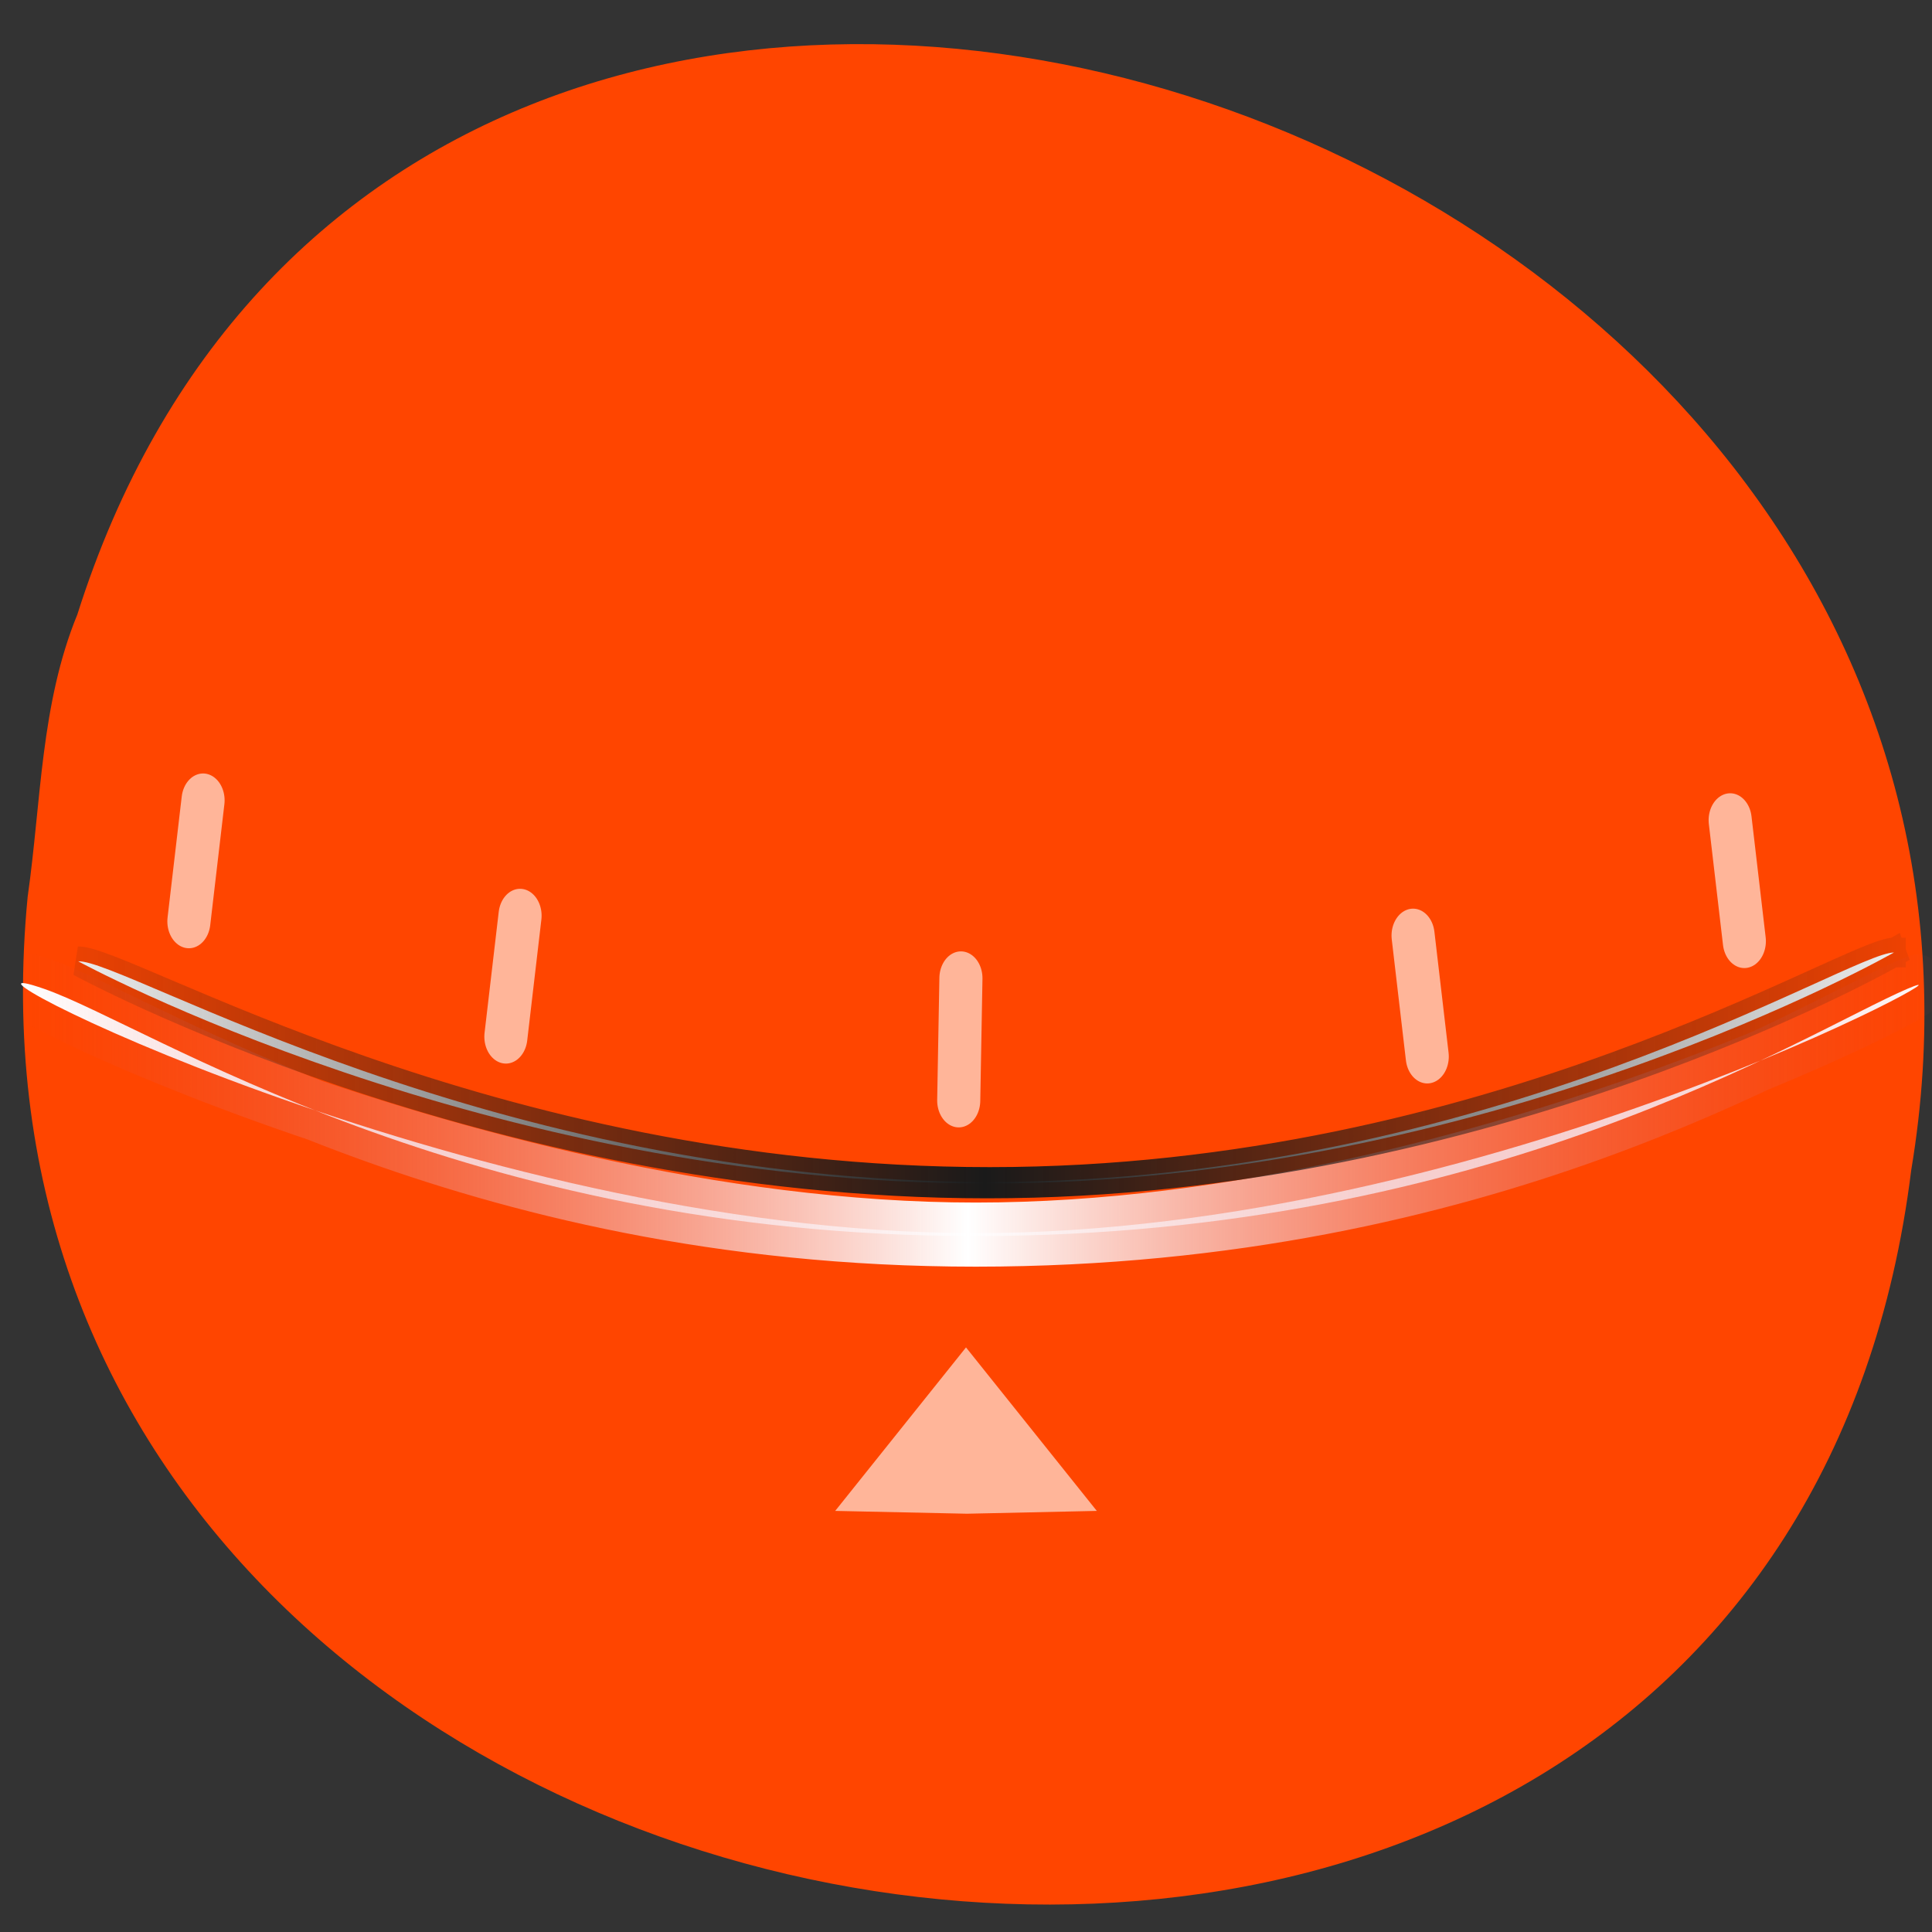 <svg xmlns="http://www.w3.org/2000/svg" xmlns:xlink="http://www.w3.org/1999/xlink" viewBox="0 0 24 24"><rect x="0" y="0" width="24" height="24" fill="#333333" stroke="none"/><defs><g id="5" clip-path="url(#4)"><path d="m 7.674 21.631 c 0.289 -1.978 0.289 -1.978 0.289 -1.978" transform="matrix(0.609 0 0 0.76 -2.327 -4.994)" fill="#fff" stroke="#fff" stroke-linecap="round" stroke-width="0.879"/></g><g id="8" clip-path="url(#7)"><path d="m 14.14 23.516 c 0.289 -1.978 0.289 -1.978 0.289 -1.978" transform="matrix(0.609 0 0 0.76 -2.327 -4.994)" fill="#fff" stroke="#fff" stroke-linecap="round" stroke-width="0.879"/></g><g id="B" clip-path="url(#A)"><path d="m 23.377 24.559 c 0.045 -1.998 0.045 -1.998 0.045 -1.998" transform="matrix(0.609 0 0 0.76 -2.327 -4.994)" fill="#fff" stroke="#fff" stroke-linecap="round" stroke-width="0.879"/></g><g id="E" clip-path="url(#D)"><path d="m 7.672 21.631 c 0.289 -1.978 0.289 -1.978 0.289 -1.978" transform="matrix(-0.609 0 0 0.76 26.341 -4.748)" fill="#fff" stroke="#fff" stroke-linecap="round" stroke-width="0.879"/></g><g id="H" clip-path="url(#G)"><path d="m 14.14 23.517 c 0.289 -1.978 0.289 -1.978 0.289 -1.978" transform="matrix(-0.609 0 0 0.76 26.341 -4.748)" fill="#fff" stroke="#fff" stroke-linecap="round" stroke-width="0.879"/></g><clipPath id="7"><path d="M 0,0 H24 V24 H0 z"/></clipPath><clipPath id="D"><path d="M 0,0 H24 V24 H0 z"/></clipPath><clipPath><path d="M 0,0 H24 V24 H0 z"/></clipPath><clipPath id="G"><path d="M 0,0 H24 V24 H0 z"/></clipPath><clipPath id="A"><path d="M 0,0 H24 V24 H0 z"/></clipPath><clipPath id="4"><path d="M 0,0 H24 V24 H0 z"/></clipPath><clipPath><path d="M 0,0 H24 V24 H0 z"/></clipPath><filter id="2" filterUnits="objectBoundingBox" x="0" y="0" width="24" height="24"><feColorMatrix type="matrix" in="SourceGraphic" values="0 0 0 0 1 0 0 0 0 1 0 0 0 0 1 0 0 0 1 0"/></filter><linearGradient id="0" gradientUnits="userSpaceOnUse" x1="4.318" x2="43.32"><stop stop-color="#dc4545" stop-opacity="0"/><stop offset="0.496" stop-color="#fff"/><stop offset="1" stop-color="#dc4545" stop-opacity="0.035"/></linearGradient><linearGradient id="1" gradientUnits="userSpaceOnUse" x1="3.743" x2="44.29"><stop stop-color="#1a1a1a" stop-opacity="0"/><stop offset="0.5" stop-color="#1a1a1a"/><stop offset="1" stop-color="#1a1a1a" stop-opacity="0"/></linearGradient><mask><g filter="url(#2)"><path fill-opacity="0.6" d="M 0,0 H24 V24 H0 z"/></g></mask><mask><g filter="url(#2)"><path fill-opacity="0.6" d="M 0,0 H24 V24 H0 z"/></g></mask><mask id="F"><g filter="url(#2)"><path fill-opacity="0.6" d="M 0,0 H24 V24 H0 z"/></g></mask><mask id="6"><g filter="url(#2)"><path fill-opacity="0.6" d="M 0,0 H24 V24 H0 z"/></g></mask><mask id="3"><g filter="url(#2)"><path fill-opacity="0.6" d="M 0,0 H24 V24 H0 z"/></g></mask><mask id="C"><g filter="url(#2)"><path fill-opacity="0.6" d="M 0,0 H24 V24 H0 z"/></g></mask><mask id="9"><g filter="url(#2)"><path fill-opacity="0.6" d="M 0,0 H24 V24 H0 z"/></g></mask></defs><path d="m 0.344 11.137 c -1.363 14.02 21.613 17.793 23.398 3.398 c 2.211 -13.238 -18.617 -20.05 -22.781 -6.902 c -0.457 1.113 -0.449 2.328 -0.617 3.504" fill="#ff4500"/><g fill="#fff"><path d="m 42.823 21.735 c -2.11 0.73 -8.509 4.04 -18.999 4.04 c -10.497 0 -16.851 -3.442 -18.999 -4.04 c -2.962 -0.827 8.509 3.992 18.999 3.992 c 10.497 0 20.942 -4.66 18.999 -3.992" transform="matrix(0.609 0 0 0.76 -2.388 -4.234)" stroke="url(#0)" stroke-linejoin="round" stroke-linecap="round"/><path d="m 42.553 21.14 c -0.917 0 -8.188 3.75 -18.441 3.75 c -10.247 0 -17.64 -3.637 -18.595 -3.606 c 0 0 8.297 3.632 18.544 3.632 c 10.253 0 18.493 -3.776 18.493 -3.776" transform="matrix(0.609 0 0 0.76 -2.388 -4.234)" stroke="url(#1)" stroke-linejoin="bevel" stroke-linecap="square" stroke-width="0.484"/></g><use xlink:href="#5" mask="url(#3)"/><use xlink:href="#8" mask="url(#6)"/><use xlink:href="#B" mask="url(#9)"/><use xlink:href="#E" mask="url(#C)"/><use xlink:href="#H" mask="url(#F)"/><path d="m 12 16.738 l 1.625 2.031 l -1.613 0.035 l -1.637 -0.035" fill="#fff" fill-opacity="0.6"/></svg>